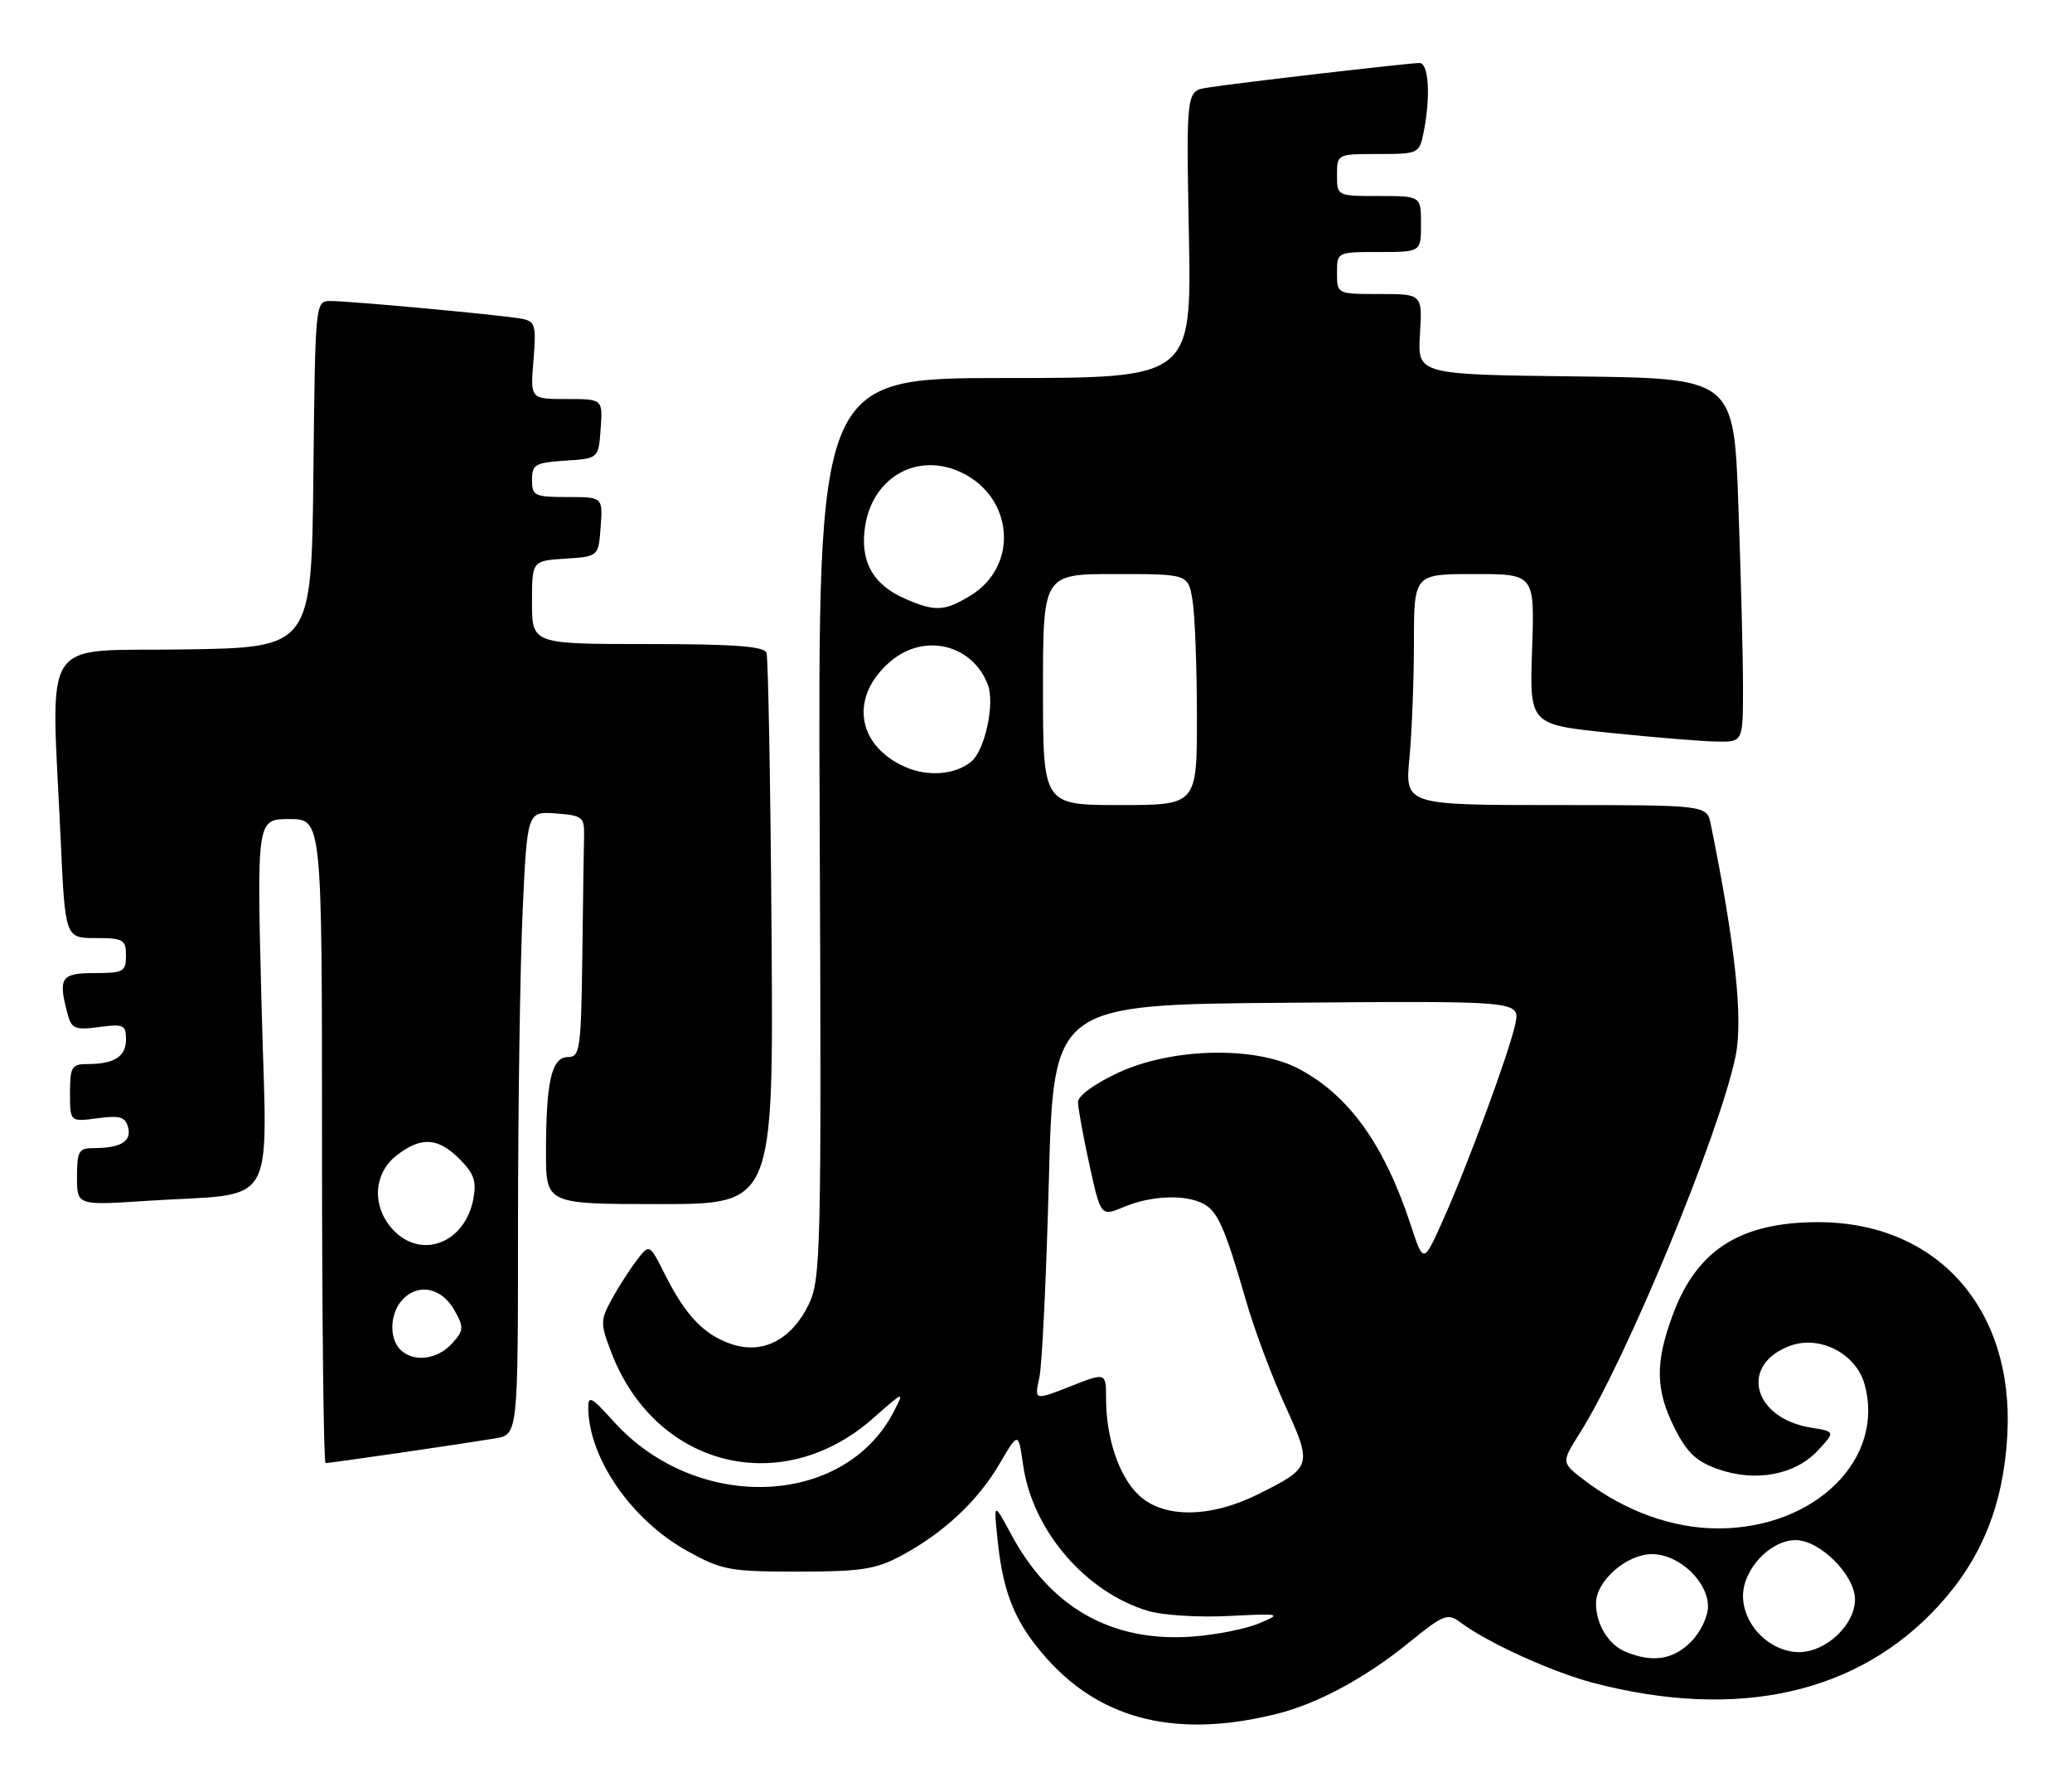 <?xml version="1.0" encoding="UTF-8" standalone="no"?>
<!DOCTYPE svg PUBLIC "-//W3C//DTD SVG 1.1//EN" "http://www.w3.org/Graphics/SVG/1.1/DTD/svg11.dtd" >
<svg xmlns="http://www.w3.org/2000/svg" xmlns:xlink="http://www.w3.org/1999/xlink" version="1.1" viewBox="0 0 296 256">
 <g >
 <path fill="currentColor"
d=" M 182.48 244.80 C 188.28 243.34 195.15 239.63 201.27 234.64 C 206.18 230.65 206.81 230.39 208.57 231.71 C 212.48 234.65 221.83 238.90 227.75 240.43 C 248.35 245.77 265.49 241.91 276.98 229.33 C 283.12 222.62 286.21 214.92 286.76 205.00 C 287.76 186.88 276.65 174.48 259.50 174.58 C 248.55 174.65 242.43 178.57 239.01 187.70 C 236.42 194.64 236.47 198.53 239.25 204.04 C 241.03 207.56 242.35 208.79 245.55 209.90 C 250.87 211.74 256.48 210.67 259.71 207.18 C 262.20 204.50 262.20 204.50 258.65 203.92 C 250.28 202.54 248.45 194.78 255.89 192.19 C 260.06 190.74 265.15 193.41 266.35 197.68 C 269.37 208.37 259.35 218.30 245.50 218.33 C 239.01 218.35 232.16 215.89 226.32 211.43 C 223.03 208.92 223.03 208.92 225.69 204.71 C 232.30 194.27 245.70 161.83 247.94 150.87 C 249.03 145.54 247.91 135.04 244.40 117.75 C 243.84 115.00 243.84 115.00 222.28 115.00 C 200.71 115.00 200.71 115.00 201.35 108.25 C 201.70 104.54 201.99 97.11 201.99 91.75 C 202.00 82.00 202.00 82.00 210.62 82.00 C 219.24 82.00 219.24 82.00 218.87 92.75 C 218.50 103.50 218.50 103.50 230.00 104.68 C 236.32 105.34 243.19 105.90 245.25 105.93 C 249.00 106.00 249.00 106.00 249.00 98.16 C 249.00 93.85 248.70 82.16 248.34 72.18 C 247.69 54.04 247.69 54.04 225.09 53.77 C 202.50 53.50 202.50 53.50 202.85 47.75 C 203.20 42.00 203.20 42.00 197.10 42.00 C 191.00 42.00 191.00 42.00 191.00 39.00 C 191.00 36.00 191.00 36.00 197.00 36.00 C 203.00 36.00 203.00 36.00 203.00 32.00 C 203.00 28.00 203.00 28.00 197.00 28.00 C 191.00 28.00 191.00 28.00 191.00 25.00 C 191.00 22.01 191.01 22.00 196.88 22.00 C 202.66 22.00 202.76 21.95 203.38 18.87 C 204.39 13.79 204.11 9.00 202.79 9.00 C 201.24 9.00 176.47 11.88 172.48 12.52 C 169.46 13.00 169.46 13.00 169.84 33.50 C 170.23 54.00 170.23 54.00 143.53 54.00 C 116.83 54.00 116.83 54.00 117.10 118.25 C 117.36 178.66 117.26 182.73 115.55 186.29 C 113.13 191.34 109.01 193.49 104.59 192.03 C 100.61 190.72 97.96 187.96 95.00 182.07 C 92.78 177.64 92.78 177.64 90.93 180.07 C 89.91 181.41 88.31 183.92 87.36 185.65 C 85.76 188.60 85.76 189.08 87.32 193.16 C 93.58 209.56 111.62 214.13 124.69 202.63 C 129.19 198.66 129.23 198.65 127.68 201.65 C 120.58 215.37 99.47 216.12 87.68 203.07 C 84.42 199.46 84.01 199.25 84.04 201.25 C 84.18 208.42 90.28 217.18 98.18 221.55 C 103.12 224.29 104.24 224.50 114.00 224.50 C 122.98 224.50 125.11 224.17 128.72 222.24 C 134.75 219.02 139.66 214.44 142.78 209.12 C 145.48 204.51 145.48 204.51 146.16 209.28 C 147.49 218.61 155.07 227.44 164.02 230.12 C 166.06 230.73 171.22 231.06 175.49 230.84 C 183.01 230.46 183.16 230.50 179.88 231.89 C 178.02 232.68 173.73 233.53 170.34 233.78 C 158.84 234.61 150.10 229.68 144.46 219.19 C 141.93 214.50 141.93 214.50 142.55 220.32 C 143.34 227.80 145.16 232.06 149.70 237.09 C 157.57 245.80 168.39 248.34 182.48 244.80 Z  M 57.26 207.51 C 62.89 206.69 68.96 205.77 70.75 205.47 C 74.00 204.91 74.00 204.91 74.00 174.70 C 74.01 158.09 74.30 138.07 74.66 130.20 C 75.32 115.90 75.32 115.90 79.41 116.20 C 83.15 116.47 83.49 116.73 83.44 119.25 C 83.40 120.76 83.29 128.53 83.19 136.50 C 83.01 149.94 82.86 151.00 81.12 151.00 C 78.80 151.00 78.00 154.48 78.00 164.62 C 78.00 172.00 78.00 172.00 94.25 172.00 C 110.50 172.00 110.50 172.00 110.22 133.25 C 110.07 111.94 109.74 93.94 109.50 93.25 C 109.17 92.32 104.86 92.00 92.53 92.00 C 76.00 92.00 76.00 92.00 76.00 86.05 C 76.00 80.11 76.00 80.11 80.75 79.80 C 85.50 79.50 85.50 79.50 85.81 75.25 C 86.11 71.00 86.11 71.00 81.06 71.00 C 76.36 71.00 76.00 70.83 76.00 68.55 C 76.00 66.35 76.46 66.08 80.75 65.80 C 85.50 65.50 85.50 65.50 85.81 61.25 C 86.11 57.00 86.11 57.00 80.93 57.00 C 75.75 57.00 75.75 57.00 76.21 51.48 C 76.62 46.49 76.47 45.91 74.58 45.54 C 71.97 45.03 50.15 43.00 47.21 43.00 C 45.04 43.00 45.03 43.09 44.77 67.75 C 44.50 92.50 44.50 92.50 26.25 92.77 C 5.45 93.08 7.31 90.23 8.66 119.75 C 9.31 134.00 9.31 134.00 13.66 134.00 C 17.62 134.00 18.00 134.22 18.00 136.50 C 18.00 138.80 17.63 139.00 13.50 139.00 C 8.70 139.00 8.27 139.66 9.66 144.86 C 10.22 146.95 10.73 147.17 14.15 146.71 C 17.65 146.24 18.00 146.40 18.00 148.49 C 18.00 150.94 16.32 152.00 12.42 152.00 C 10.25 152.00 10.00 152.43 10.00 156.13 C 10.00 160.26 10.00 160.26 13.91 159.74 C 17.12 159.31 17.91 159.54 18.30 161.04 C 18.82 163.04 17.24 164.00 13.42 164.00 C 11.25 164.00 11.00 164.43 11.00 168.09 C 11.00 172.19 11.00 172.19 20.75 171.55 C 40.08 170.28 38.13 173.59 37.36 143.41 C 36.68 117.00 36.68 117.00 41.34 117.00 C 46.00 117.00 46.00 117.00 46.00 163.00 C 46.00 188.30 46.23 209.00 46.51 209.00 C 46.79 209.00 51.62 208.33 57.26 207.51 Z  M 232.32 235.99 C 229.80 234.98 228.00 232.07 228.00 229.02 C 228.00 225.84 232.38 222.00 236.00 222.00 C 239.84 222.00 244.00 225.90 244.00 229.50 C 244.00 230.93 242.90 233.20 241.55 234.55 C 239.02 237.07 236.12 237.53 232.32 235.99 Z  M 251.45 233.55 C 249.91 232.00 249.00 229.95 249.00 228.00 C 249.00 224.14 252.90 220.00 256.53 220.00 C 259.99 220.00 265.00 225.01 265.00 228.47 C 265.00 232.10 260.86 236.00 257.00 236.00 C 255.05 236.00 253.00 235.09 251.45 233.55 Z  M 162.73 213.62 C 159.89 210.99 158.01 205.49 158.01 199.76 C 158.00 196.03 158.00 196.03 152.88 198.05 C 147.76 200.06 147.76 200.06 148.48 196.78 C 148.87 194.98 149.48 182.25 149.84 168.50 C 150.50 143.50 150.50 143.50 183.83 143.24 C 217.16 142.97 217.16 142.97 216.48 146.24 C 215.61 150.34 209.62 166.57 206.05 174.50 C 203.35 180.50 203.35 180.50 201.54 175.00 C 197.75 163.50 192.75 156.51 185.59 152.70 C 179.40 149.40 167.50 149.64 159.75 153.23 C 156.42 154.77 154.00 156.53 154.00 157.42 C 154.00 158.26 154.73 162.28 155.63 166.37 C 157.26 173.79 157.26 173.79 160.60 172.39 C 164.48 170.77 169.36 170.59 171.93 171.96 C 173.97 173.05 175.01 175.42 178.02 185.86 C 179.19 189.91 181.69 196.61 183.58 200.75 C 187.51 209.38 187.45 209.60 179.72 213.45 C 172.92 216.84 166.27 216.91 162.73 213.62 Z  M 149.00 98.50 C 149.00 82.00 149.00 82.00 159.37 82.00 C 169.74 82.00 169.74 82.00 170.36 85.75 C 170.70 87.81 170.98 95.24 170.99 102.25 C 171.00 115.00 171.00 115.00 160.00 115.00 C 149.00 115.00 149.00 115.00 149.00 98.50 Z  M 129.33 109.56 C 122.30 106.46 121.34 99.42 127.27 94.43 C 132.08 90.38 138.93 92.05 141.12 97.81 C 142.15 100.52 140.71 107.17 138.74 108.80 C 136.48 110.67 132.56 110.99 129.33 109.56 Z  M 129.33 85.54 C 124.65 83.51 122.80 80.13 123.60 75.09 C 124.72 68.09 131.13 64.54 137.34 67.49 C 144.83 71.05 145.56 80.86 138.65 85.07 C 134.95 87.33 133.59 87.40 129.33 85.54 Z  M 57.20 192.80 C 55.50 191.10 55.71 187.43 57.62 185.52 C 59.89 183.26 63.15 184.00 64.93 187.18 C 66.30 189.63 66.27 190.04 64.56 191.93 C 62.48 194.23 59.04 194.64 57.20 192.80 Z  M 56.17 175.69 C 53.10 172.41 53.30 167.69 56.63 165.07 C 60.13 162.33 62.55 162.46 65.66 165.57 C 67.73 167.64 68.10 168.75 67.61 171.32 C 66.40 177.58 60.19 179.96 56.17 175.69 Z "/>
</g>
</svg>